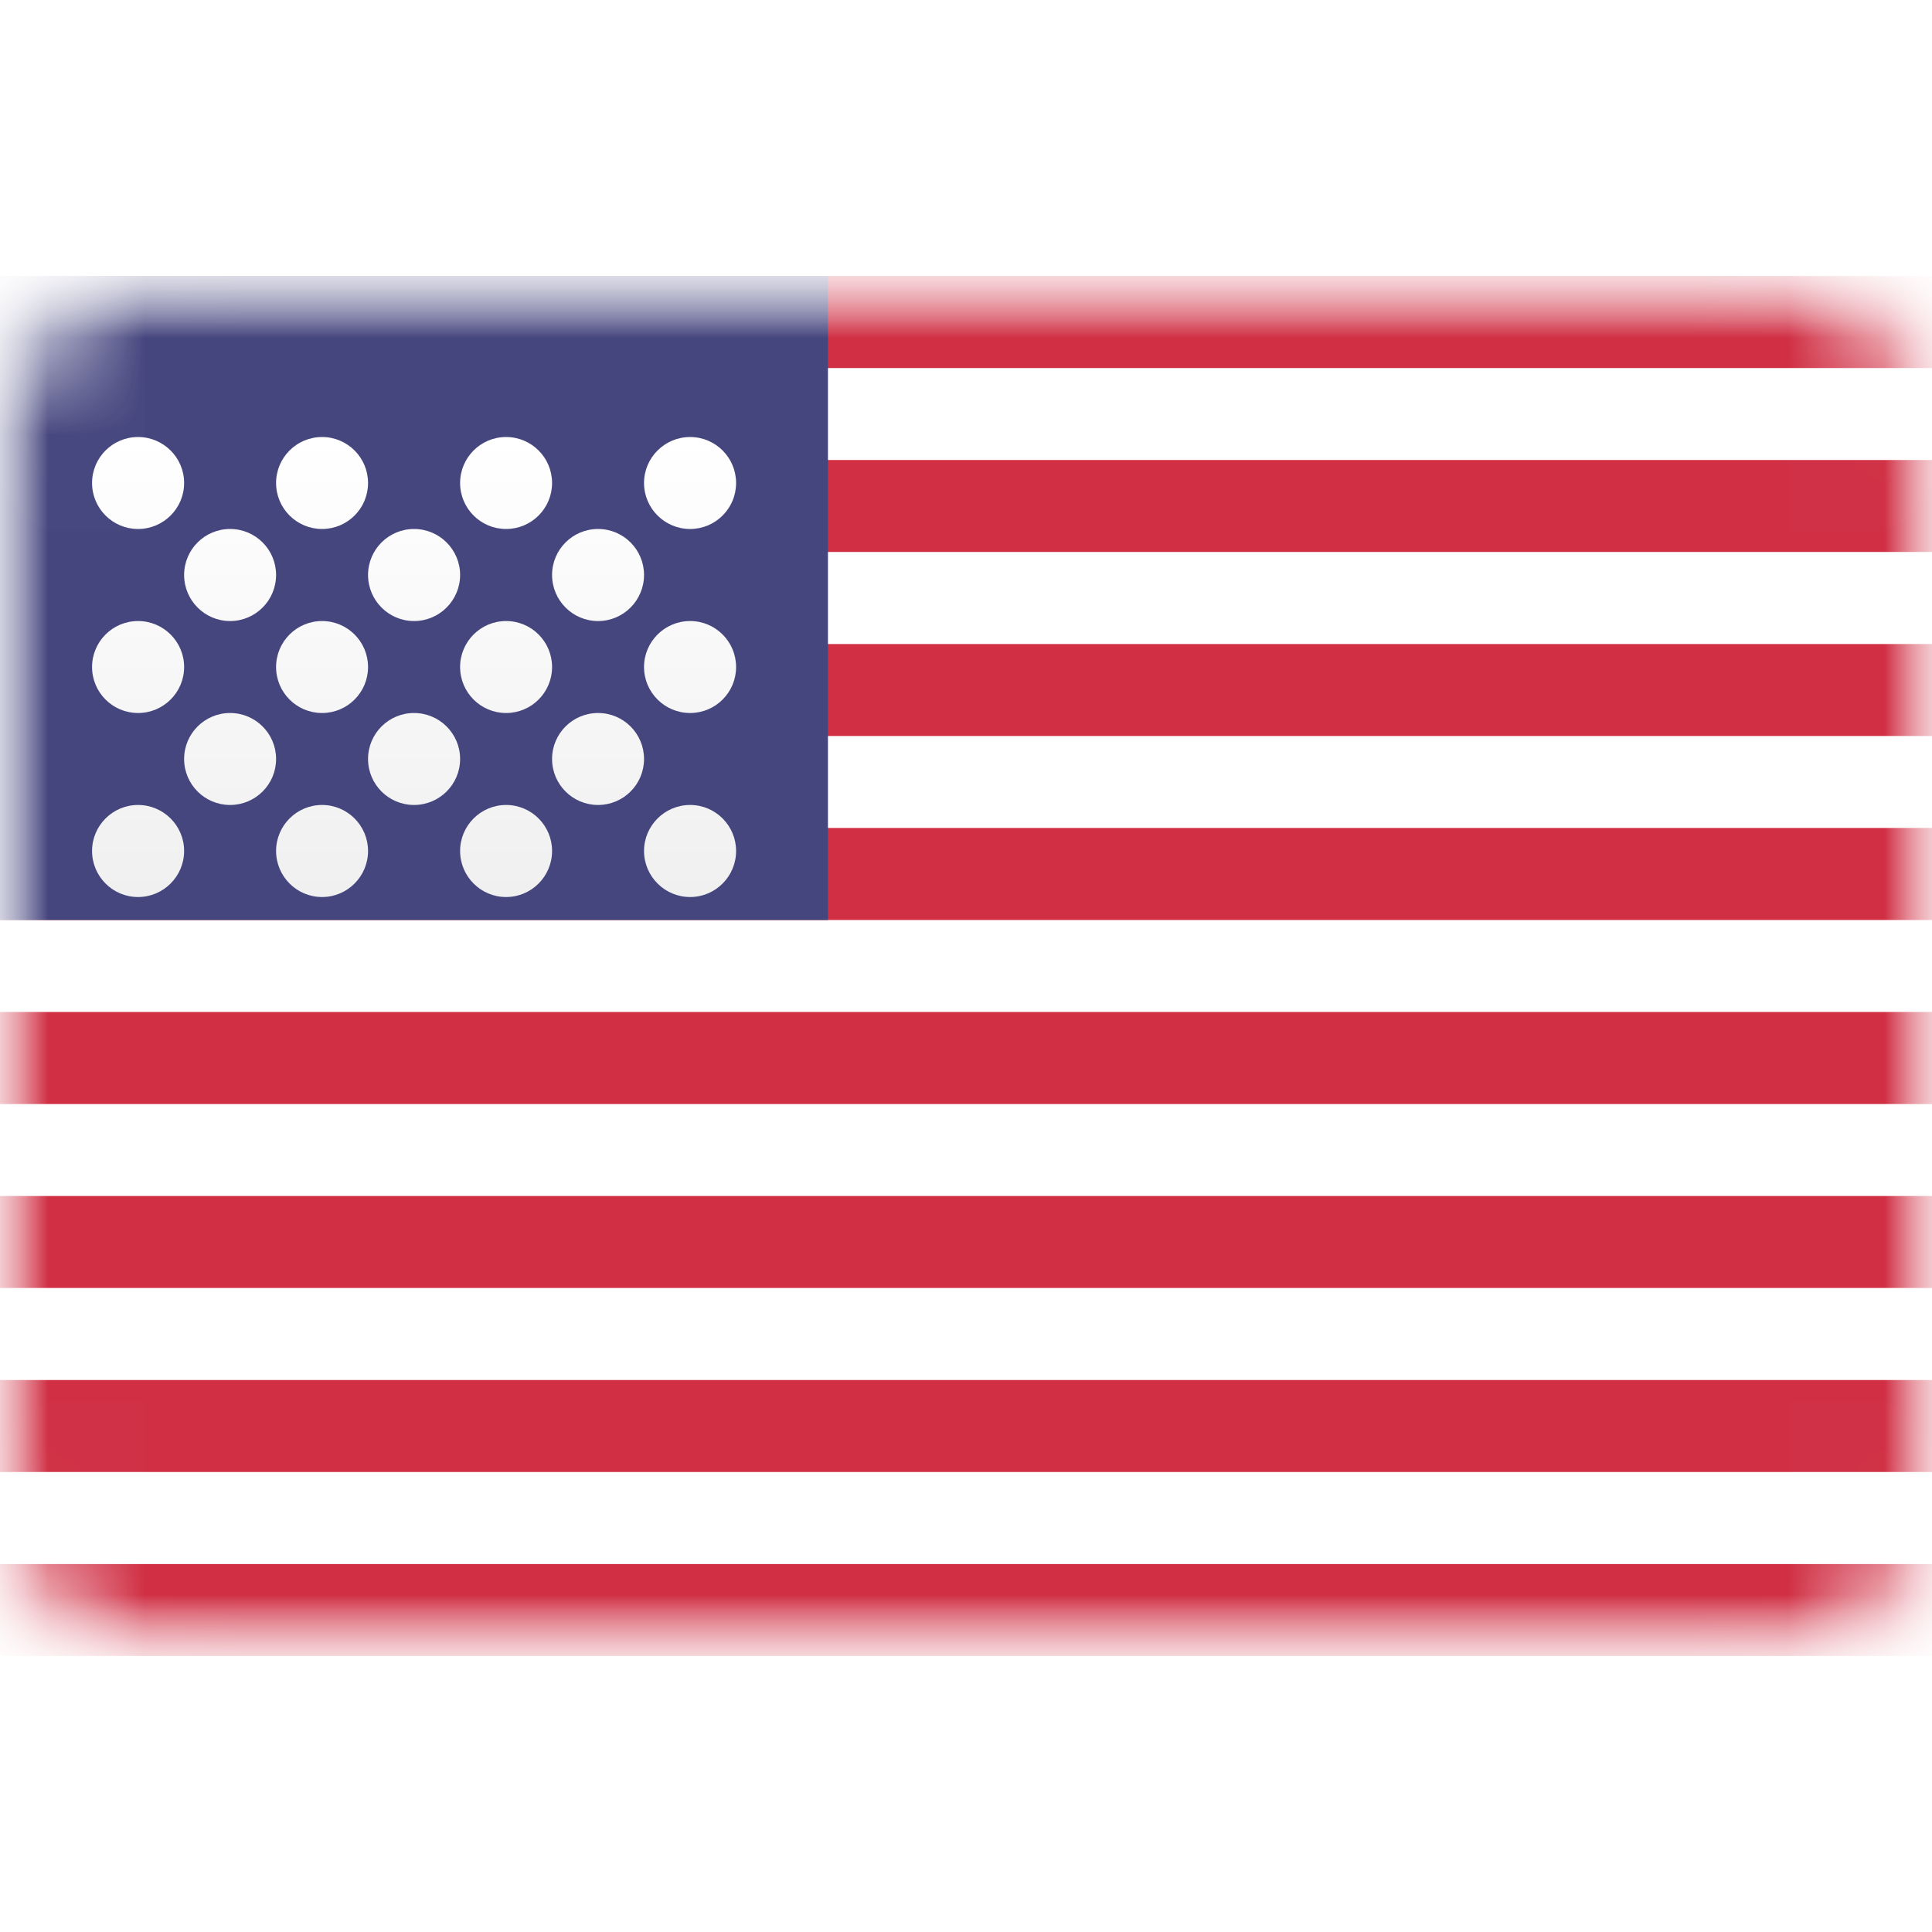 <svg width="20" height="20" viewBox="0 0 20 20" fill="none" xmlns="http://www.w3.org/2000/svg">
<mask id="mask0_3679_102662" style="mask-type:luminance" maskUnits="userSpaceOnUse" x="0" y="2" width="20" height="16">
<path d="M18.571 2.857H1.429C0.64 2.857 0 3.497 0 4.286V15.714C0 16.503 0.64 17.143 1.429 17.143H18.571C19.36 17.143 20 16.503 20 15.714V4.286C20 3.497 19.36 2.857 18.571 2.857Z" fill="white"/>
</mask>
<g mask="url(#mask0_3679_102662)">
<path d="M18.571 2.857H1.429C0.64 2.857 0 3.497 0 4.286V15.714C0 16.503 0.64 17.143 1.429 17.143H18.571C19.36 17.143 20 16.503 20 15.714V4.286C20 3.497 19.36 2.857 18.571 2.857Z" fill="white"/>
<mask id="mask1_3679_102662" style="mask-type:alpha" maskUnits="userSpaceOnUse" x="0" y="2" width="20" height="16">
<path d="M18.571 2.857H1.429C0.64 2.857 0 3.497 0 4.286V15.714C0 16.503 0.64 17.143 1.429 17.143H18.571C19.36 17.143 20 16.503 20 15.714V4.286C20 3.497 19.36 2.857 18.571 2.857Z" fill="white"/>
</mask>
<g mask="url(#mask1_3679_102662)">
<path fill-rule="evenodd" clip-rule="evenodd" d="M20 2.857H0V3.81H20V2.857ZM20 4.762H0V5.714H20V4.762ZM0 6.667H20V7.619H0V6.667ZM20 8.571H0V9.524H20V8.571ZM0 10.476H20V11.429H0V10.476ZM20 12.381H0V13.333H20V12.381ZM0 14.286H20V15.238H0V14.286ZM20 16.191H0V17.143H20V16.191Z" fill="#D02F44"/>
<path d="M8.571 2.857H0V9.524H8.571V2.857Z" fill="#46467F"/>
<g filter="url(#filter0_d_3679_102662)">
<path fill-rule="evenodd" clip-rule="evenodd" d="M1.906 4.286C1.906 4.549 1.692 4.762 1.429 4.762C1.166 4.762 0.953 4.549 0.953 4.286C0.953 4.023 1.166 3.81 1.429 3.81C1.692 3.81 1.906 4.023 1.906 4.286ZM3.81 4.286C3.81 4.549 3.597 4.762 3.334 4.762C3.071 4.762 2.858 4.549 2.858 4.286C2.858 4.023 3.071 3.81 3.334 3.81C3.597 3.81 3.81 4.023 3.81 4.286ZM5.239 4.762C5.502 4.762 5.715 4.549 5.715 4.286C5.715 4.023 5.502 3.81 5.239 3.81C4.976 3.81 4.763 4.023 4.763 4.286C4.763 4.549 4.976 4.762 5.239 4.762ZM7.62 4.286C7.62 4.549 7.407 4.762 7.144 4.762C6.881 4.762 6.667 4.549 6.667 4.286C6.667 4.023 6.881 3.81 7.144 3.81C7.407 3.81 7.62 4.023 7.62 4.286ZM2.382 5.715C2.645 5.715 2.858 5.501 2.858 5.238C2.858 4.975 2.645 4.762 2.382 4.762C2.119 4.762 1.906 4.975 1.906 5.238C1.906 5.501 2.119 5.715 2.382 5.715ZM4.763 5.238C4.763 5.501 4.549 5.715 4.286 5.715C4.023 5.715 3.81 5.501 3.81 5.238C3.81 4.975 4.023 4.762 4.286 4.762C4.549 4.762 4.763 4.975 4.763 5.238ZM6.191 5.715C6.454 5.715 6.667 5.501 6.667 5.238C6.667 4.975 6.454 4.762 6.191 4.762C5.928 4.762 5.715 4.975 5.715 5.238C5.715 5.501 5.928 5.715 6.191 5.715ZM7.62 6.191C7.62 6.454 7.407 6.667 7.144 6.667C6.881 6.667 6.667 6.454 6.667 6.191C6.667 5.928 6.881 5.715 7.144 5.715C7.407 5.715 7.62 5.928 7.62 6.191ZM5.239 6.667C5.502 6.667 5.715 6.454 5.715 6.191C5.715 5.928 5.502 5.715 5.239 5.715C4.976 5.715 4.763 5.928 4.763 6.191C4.763 6.454 4.976 6.667 5.239 6.667ZM3.81 6.191C3.81 6.454 3.597 6.667 3.334 6.667C3.071 6.667 2.858 6.454 2.858 6.191C2.858 5.928 3.071 5.715 3.334 5.715C3.597 5.715 3.81 5.928 3.81 6.191ZM1.429 6.667C1.692 6.667 1.906 6.454 1.906 6.191C1.906 5.928 1.692 5.715 1.429 5.715C1.166 5.715 0.953 5.928 0.953 6.191C0.953 6.454 1.166 6.667 1.429 6.667ZM2.858 7.143C2.858 7.406 2.645 7.619 2.382 7.619C2.119 7.619 1.906 7.406 1.906 7.143C1.906 6.88 2.119 6.667 2.382 6.667C2.645 6.667 2.858 6.88 2.858 7.143ZM4.286 7.619C4.549 7.619 4.763 7.406 4.763 7.143C4.763 6.88 4.549 6.667 4.286 6.667C4.023 6.667 3.81 6.88 3.81 7.143C3.81 7.406 4.023 7.619 4.286 7.619ZM6.667 7.143C6.667 7.406 6.454 7.619 6.191 7.619C5.928 7.619 5.715 7.406 5.715 7.143C5.715 6.88 5.928 6.667 6.191 6.667C6.454 6.667 6.667 6.88 6.667 7.143ZM7.144 8.572C7.407 8.572 7.62 8.358 7.62 8.095C7.62 7.833 7.407 7.619 7.144 7.619C6.881 7.619 6.667 7.833 6.667 8.095C6.667 8.358 6.881 8.572 7.144 8.572ZM5.715 8.095C5.715 8.358 5.502 8.572 5.239 8.572C4.976 8.572 4.763 8.358 4.763 8.095C4.763 7.833 4.976 7.619 5.239 7.619C5.502 7.619 5.715 7.833 5.715 8.095ZM3.334 8.572C3.597 8.572 3.81 8.358 3.81 8.095C3.81 7.833 3.597 7.619 3.334 7.619C3.071 7.619 2.858 7.833 2.858 8.095C2.858 8.358 3.071 8.572 3.334 8.572ZM1.906 8.095C1.906 8.358 1.692 8.572 1.429 8.572C1.166 8.572 0.953 8.358 0.953 8.095C0.953 7.833 1.166 7.619 1.429 7.619C1.692 7.619 1.906 7.833 1.906 8.095Z" fill="url(#paint0_linear_3679_102662)"/>
</g>
</g>
</g>
<defs>
<filter id="filter0_d_3679_102662" x="0.953" y="3.81" width="6.668" height="5.476" filterUnits="userSpaceOnUse" color-interpolation-filters="sRGB">
<feFlood flood-opacity="0" result="BackgroundImageFix"/>
<feColorMatrix in="SourceAlpha" type="matrix" values="0 0 0 0 0 0 0 0 0 0 0 0 0 0 0 0 0 0 127 0" result="hardAlpha"/>
<feOffset dy="0.714"/>
<feColorMatrix type="matrix" values="0 0 0 0 0 0 0 0 0 0 0 0 0 0 0 0 0 0 0.06 0"/>
<feBlend mode="normal" in2="BackgroundImageFix" result="effect1_dropShadow_3679_102662"/>
<feBlend mode="normal" in="SourceGraphic" in2="effect1_dropShadow_3679_102662" result="shape"/>
</filter>
<linearGradient id="paint0_linear_3679_102662" x1="0.953" y1="3.81" x2="0.953" y2="8.572" gradientUnits="userSpaceOnUse">
<stop stop-color="white"/>
<stop offset="1" stop-color="#F0F0F0"/>
</linearGradient>
</defs>
</svg>
